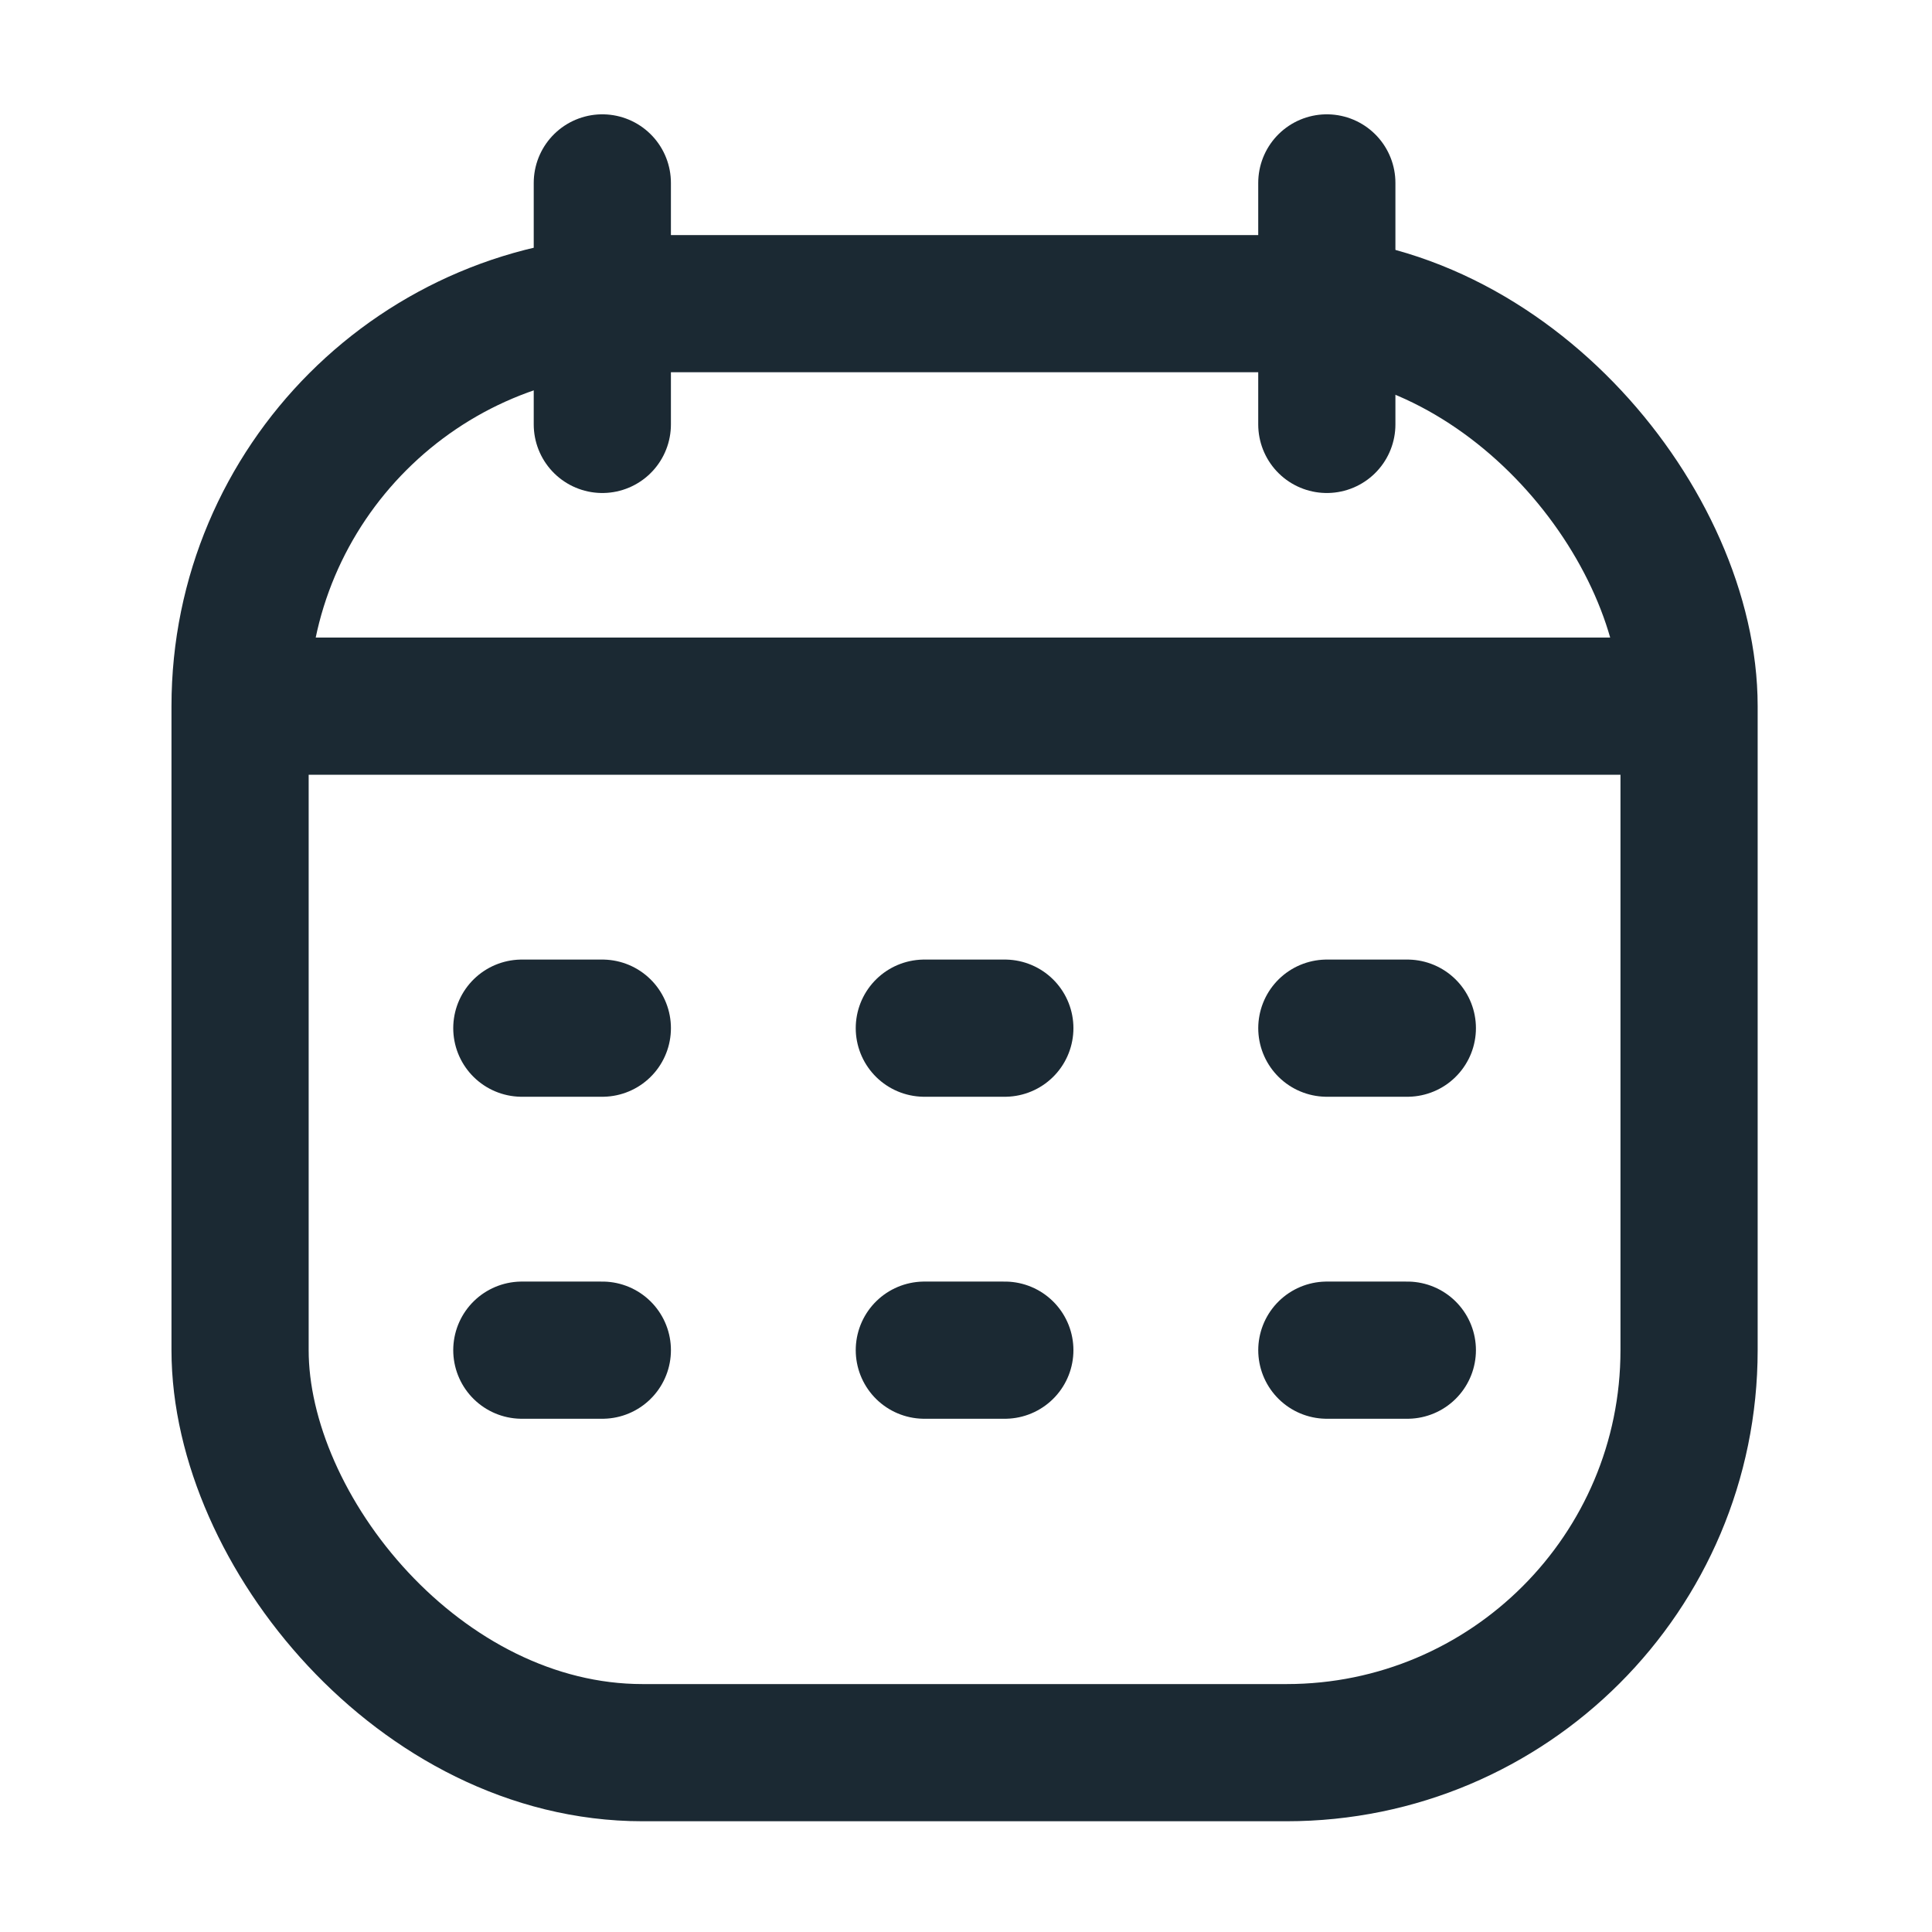 <svg width="507" height="507" viewBox="0 0 507 507" fill="none" xmlns="http://www.w3.org/2000/svg">
<rect x="63" y="79.688" width="380.25" height="380.25" rx="105.625" stroke="#1B2933" stroke-width="36"/>
<path d="M63 185.313H443.25" stroke="#1B2933" stroke-width="36" stroke-linejoin="round"/>
<path d="M348.188 48L348.188 111.375" stroke="#1B2933" stroke-width="36" stroke-linecap="round" stroke-linejoin="round"/>
<path d="M158.063 48L158.063 111.375" stroke="#1B2933" stroke-width="36" stroke-linecap="round" stroke-linejoin="round"/>
<path d="M136.941 269.812H158.066" stroke="#1B2933" stroke-width="36" stroke-linecap="round" stroke-linejoin="round"/>
<path d="M242.565 269.812H263.69" stroke="#1B2933" stroke-width="36" stroke-linecap="round" stroke-linejoin="round"/>
<path d="M348.192 269.812H369.317" stroke="#1B2933" stroke-width="36" stroke-linecap="round" stroke-linejoin="round"/>
<path d="M136.941 354.313H158.066" stroke="#1B2933" stroke-width="36" stroke-linecap="round" stroke-linejoin="round"/>
<path d="M242.565 354.313H263.69" stroke="#1B2933" stroke-width="36" stroke-linecap="round" stroke-linejoin="round"/>
<path d="M348.192 354.313H369.317" stroke="#1B2933" stroke-width="36" stroke-linecap="round" stroke-linejoin="round"/>
</svg>
